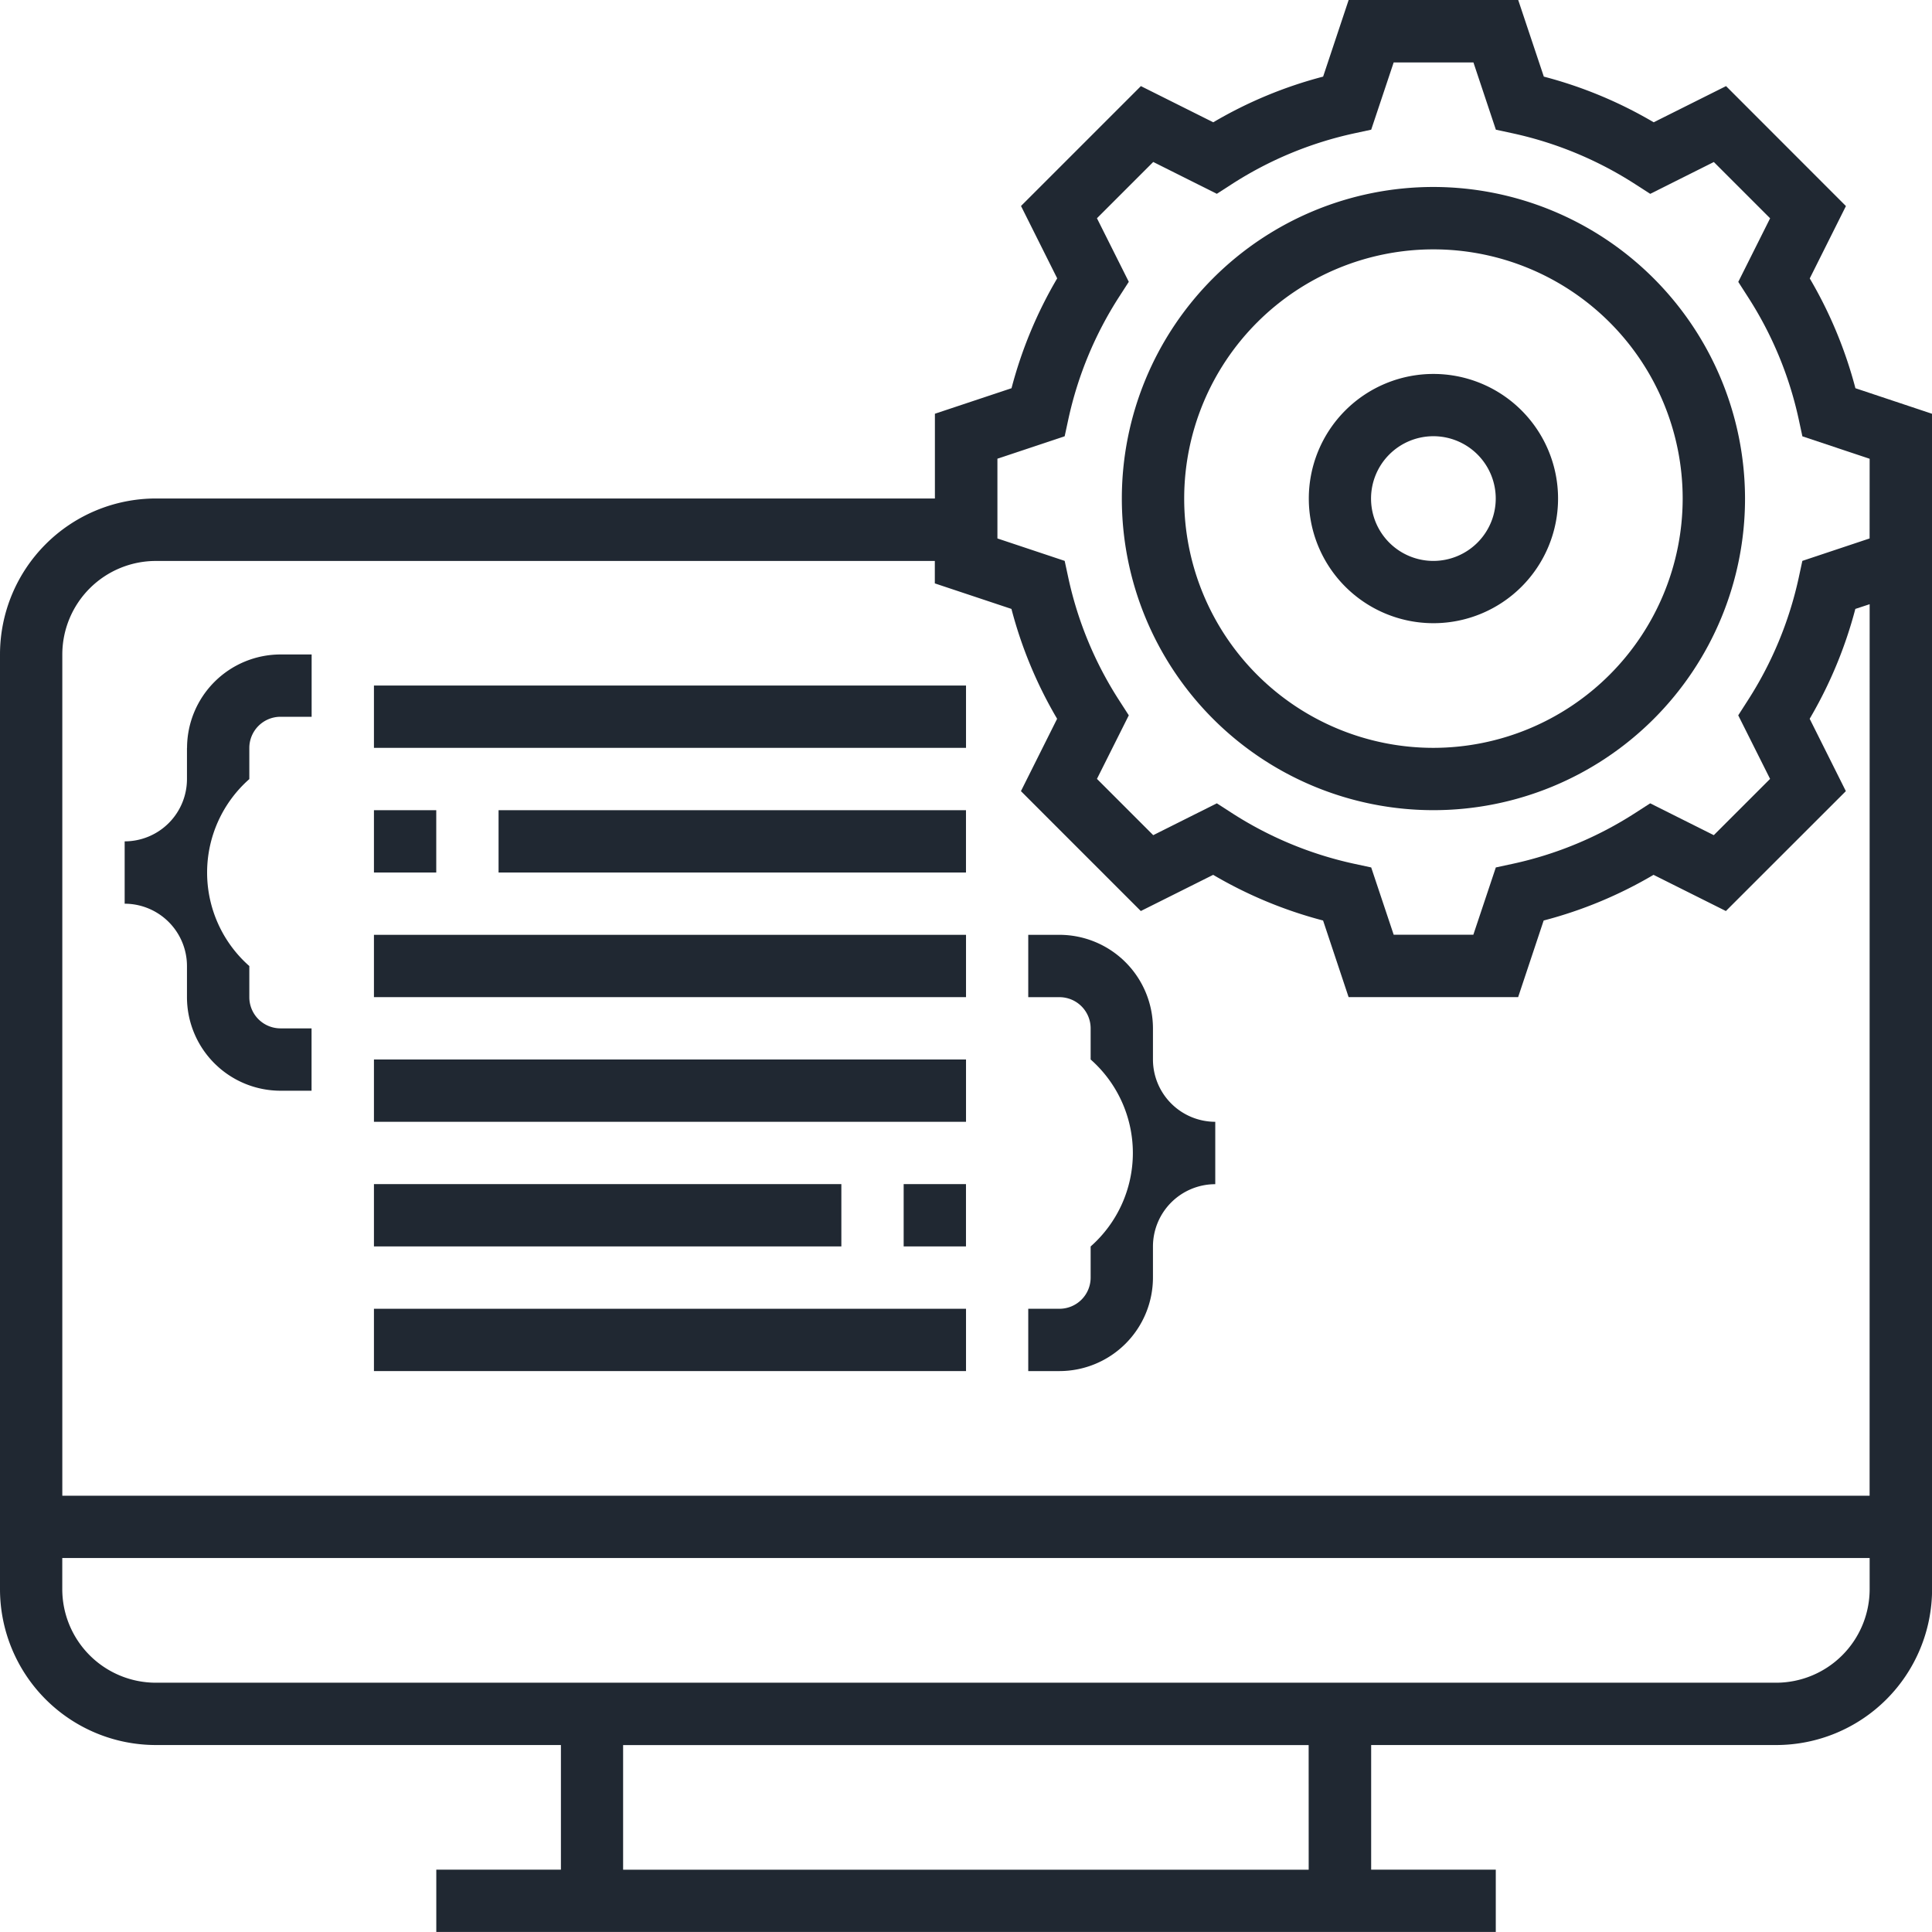 <svg xmlns="http://www.w3.org/2000/svg" width="48.059" height="48.059" viewBox="0 0 48.059 48.059">
  <g id="Group_1155" data-name="Group 1155" transform="translate(-596 -537)">
    <path id="Path_1539" data-name="Path 1539" d="M642.154,546.657a10.789,10.789,0,0,0-1.136-2.731l.9-1.8-2.982-2.984-1.8.9a10.7,10.7,0,0,0-2.733-1.136L633.766,537h-4.218l-.635,1.906a10.7,10.7,0,0,0-2.733,1.136l-1.8-.9-2.982,2.982.9,1.8a10.752,10.752,0,0,0-1.136,2.733l-1.906.635V549.4H599.875A3.88,3.88,0,0,0,596,553.279v23.254a3.879,3.879,0,0,0,3.875,3.875h10.078v3.1h-3.1v1.55h26.355v-1.55h-3.1v-3.1h10.078a3.879,3.879,0,0,0,3.875-3.875v-29.24Zm-13.6,36.852H611.5v-3.1h17.053Zm11.627-4.651H599.875a2.329,2.329,0,0,1-2.326-2.326v-.776h44.959v.776a2.329,2.329,0,0,1-2.326,2.326Zm2.326-4.651H597.55V553.279a2.328,2.328,0,0,1,2.326-2.325h19.378v.558l1.906.635a10.7,10.7,0,0,0,1.136,2.733l-.9,1.8,2.982,2.982,1.8-.9a10.76,10.76,0,0,0,2.734,1.136l.635,1.906h4.217l.635-1.906a10.684,10.684,0,0,0,2.733-1.136l1.8.9,2.984-2.982-.9-1.8a10.8,10.8,0,0,0,1.136-2.733l.356-.117Zm0-23.813-1.673.558-.093.431a9.267,9.267,0,0,1-1.264,3.04l-.238.371.792,1.581-1.4,1.4-1.582-.792-.371.239a9.215,9.215,0,0,1-3.038,1.263l-.431.093-.559,1.673h-1.982l-.559-1.673-.431-.093a9.216,9.216,0,0,1-3.038-1.263l-.371-.239-1.582.792-1.4-1.4.792-1.581-.239-.371a9.207,9.207,0,0,1-1.263-3.04l-.093-.431-1.673-.558V548.41l1.673-.558.093-.431a9.235,9.235,0,0,1,1.263-3.04l.239-.371-.792-1.581,1.4-1.4,1.582.792.371-.239a9.229,9.229,0,0,1,3.038-1.263l.431-.093.559-1.673h1.984l.558,1.673.431.093a9.247,9.247,0,0,1,3.038,1.264l.371.239,1.582-.792,1.4,1.4-.792,1.582.238.371a9.213,9.213,0,0,1,1.264,3.04l.093.431,1.673.558Zm0,0" fill="#202832"/>
    <path id="Path_1540" data-name="Path 1540" d="M624.655,540.484a7.751,7.751,0,1,0,7.751,7.751,7.761,7.761,0,0,0-7.751-7.751Zm0,13.952a6.2,6.2,0,1,1,6.2-6.2,6.207,6.207,0,0,1-6.2,6.2Zm0,0" transform="translate(7.002 1.167)" fill="#202832"/>
    <path id="Path_1541" data-name="Path 1541" d="M623.488,543.968a3.1,3.1,0,1,0,3.1,3.1,3.1,3.1,0,0,0-3.1-3.1Zm0,4.651a1.551,1.551,0,1,1,1.55-1.551,1.553,1.553,0,0,1-1.55,1.551Zm0,0" transform="translate(8.169 2.334)" fill="#202832"/>
    <path id="Path_1542" data-name="Path 1542" d="M599.873,551.518v.776a1.551,1.551,0,0,1-1.55,1.55v1.551a1.552,1.552,0,0,1,1.55,1.55v.776a2.329,2.329,0,0,0,2.325,2.326h.774v-1.551H602.2a.776.776,0,0,1-.776-.774v-.776a3.1,3.1,0,0,1,0-4.651v-.776a.776.776,0,0,1,.776-.774h.774v-1.55H602.2a2.328,2.328,0,0,0-2.325,2.324Zm0,0" transform="translate(0.778 4.085)" fill="#202832"/>
    <path id="Path_1543" data-name="Path 1543" d="M618.262,557.52v-.776a2.329,2.329,0,0,0-2.326-2.325h-.776v1.551h.776a.776.776,0,0,1,.776.774v.776a3.1,3.1,0,0,1,0,4.651v.774a.776.776,0,0,1-.776.776h-.776v1.55h.776a2.328,2.328,0,0,0,2.326-2.325v-.774a1.551,1.551,0,0,1,1.55-1.55V559.07a1.552,1.552,0,0,1-1.55-1.55Zm0,0" transform="translate(6.418 5.835)" fill="#202832"/>
    <rect id="Rectangle_443" data-name="Rectangle 443" width="14.728" height="1.55" transform="translate(605.302 554.053)" fill="#202832"/>
    <rect id="Rectangle_444" data-name="Rectangle 444" width="11.627" height="1.55" transform="translate(608.402 557.154)" fill="#202832"/>
    <rect id="Rectangle_445" data-name="Rectangle 445" width="1.55" height="1.55" transform="translate(605.302 557.154)" fill="#202832"/>
    <rect id="Rectangle_446" data-name="Rectangle 446" width="14.728" height="1.55" transform="translate(605.302 560.254)" fill="#202832"/>
    <rect id="Rectangle_447" data-name="Rectangle 447" width="14.728" height="1.55" transform="translate(605.302 563.355)" fill="#202832"/>
    <rect id="Rectangle_448" data-name="Rectangle 448" width="1.55" height="1.55" transform="translate(618.479 566.455)" fill="#202832"/>
    <rect id="Rectangle_449" data-name="Rectangle 449" width="11.627" height="1.55" transform="translate(605.302 566.455)" fill="#202832"/>
    <rect id="Rectangle_450" data-name="Rectangle 450" width="14.728" height="1.55" transform="translate(605.302 569.556)" fill="#202832"/>
  </g>
</svg>
